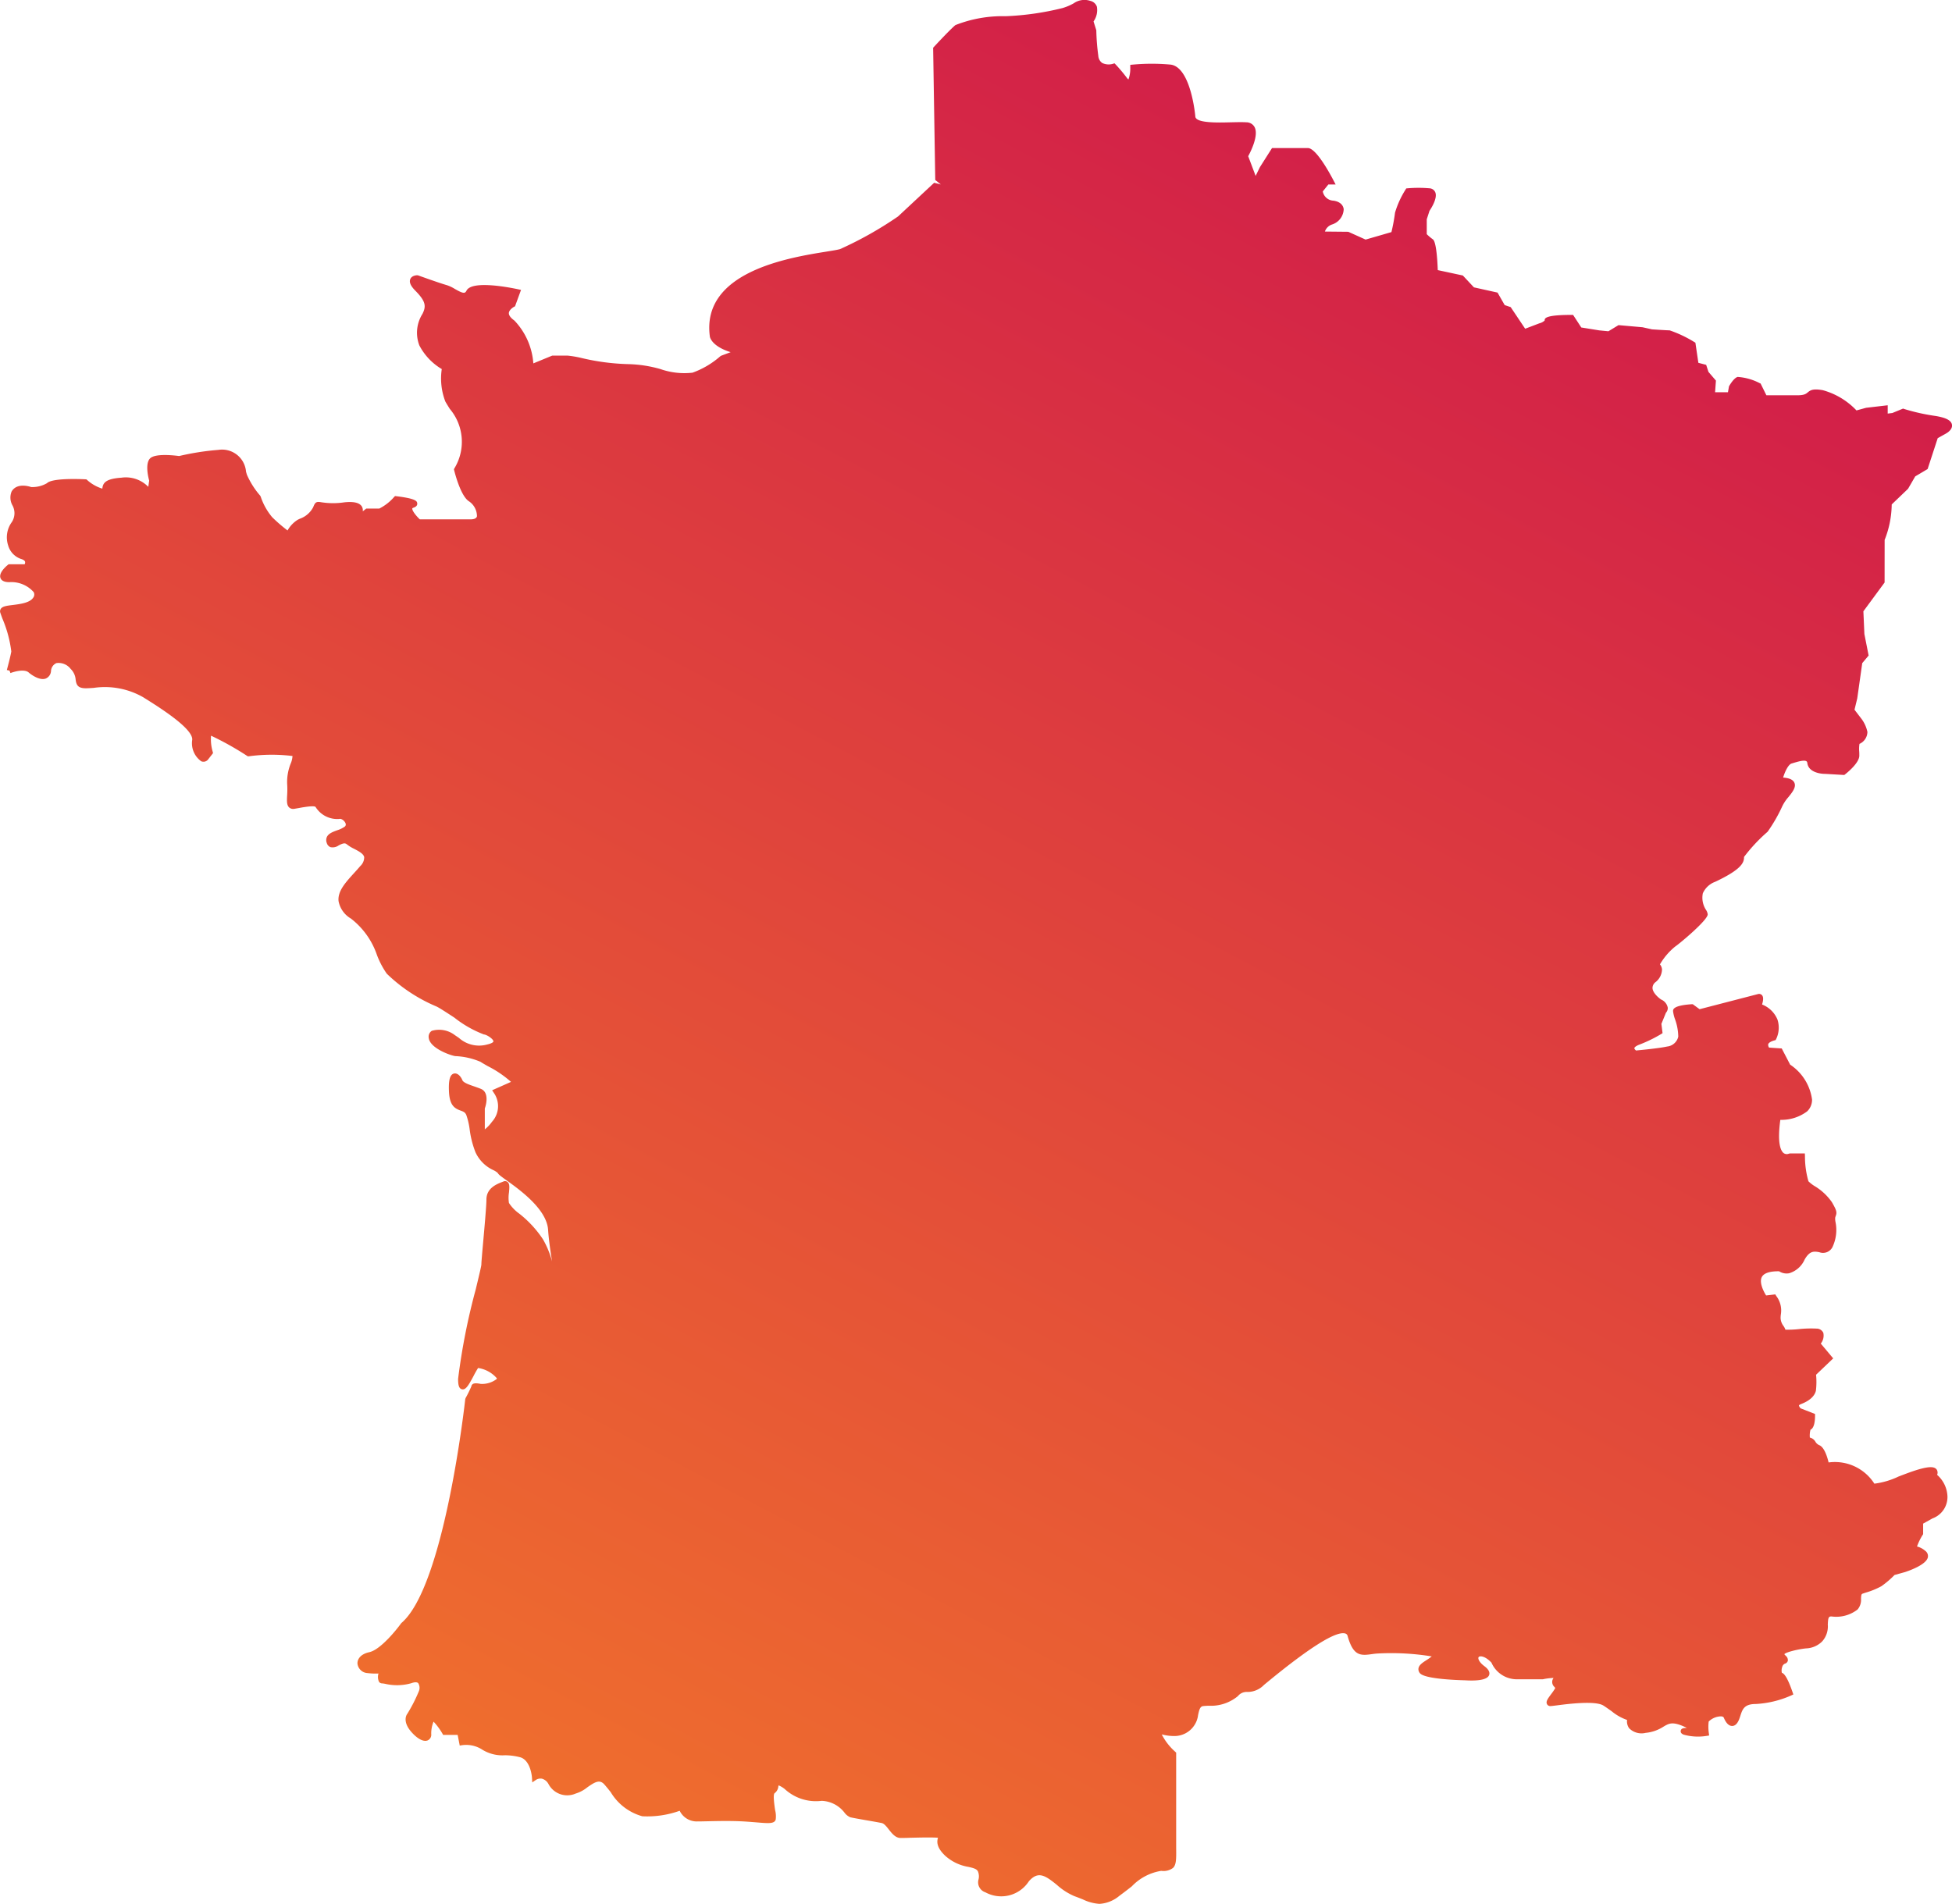<svg xmlns="http://www.w3.org/2000/svg" xmlns:xlink="http://www.w3.org/1999/xlink" width="117.367" height="114.503" viewBox="0 0 117.367 114.503">
  <defs>
    <linearGradient id="linear-gradient" x1="0.337" y1="1.052" x2="1" y2="-0.161" gradientUnits="objectBoundingBox">
      <stop offset="0" stop-color="#f1732c"/>
      <stop offset="1" stop-color="#c80352"/>
      <stop offset="1"/>
    </linearGradient>
  </defs>
  <g id="carte_france" data-name="carte france" transform="translate(-445 -354.52)">
    <path id="Tracé_29" data-name="Tracé 29" d="M181.947,113.467a5.928,5.928,0,0,0,.425-2.132l.982-.941.432-.746.745-.442.607-1.857.495-.277c.068-.037.408-.238.362-.529-.041-.256-.338-.418-.964-.525a12.2,12.2,0,0,1-1.914-.425l-.06-.023-.647.266-.279.035v-.5l-1.3.152-.578.158a4.391,4.391,0,0,0-2.025-1.217c-.573-.1-.733-.012-.91.136-.1.084-.2.171-.637.171h-1.844l-.348-.707-.056-.024a3.357,3.357,0,0,0-1.328-.374c-.226.074-.453.455-.517.569l-.062.352h-.774l.051-.7-.449-.523-.138-.424-.469-.122-.179-1.212-.071-.04a7.264,7.264,0,0,0-1.477-.7c-.138,0-.767-.041-1.057-.059l-.57-.127-1.448-.128-.607.369-.545-.053-1.086-.175-.492-.756h-.088c-1.624,0-1.624.212-1.621.337a.732.732,0,0,1-.322.17l-.851.324-.871-1.3-.36-.121-.43-.752-1.42-.315-.667-.713-1.507-.324c-.066-1.7-.249-1.82-.31-1.862a2.923,2.923,0,0,1-.352-.3v-.893l.165-.511c.113-.166.5-.776.343-1.125a.4.4,0,0,0-.35-.229,7.639,7.639,0,0,0-1.31,0l-.083.008-.042.073a5.5,5.5,0,0,0-.631,1.384,10.478,10.478,0,0,1-.216,1.169l-1.553.45-1.041-.469-1.406-.014a.671.671,0,0,1,.43-.425,1,1,0,0,0,.7-.919c-.014-.128-.1-.434-.61-.513a.68.68,0,0,1-.648-.555l.334-.417h.44l-.128-.245c-.307-.586-1.072-1.947-1.543-1.947h-2.154l-.727,1.145-.259.53-.447-1.185c.156-.287.642-1.254.385-1.747a.556.556,0,0,0-.494-.292c-.254-.016-.584-.007-.933,0-.786.021-2.1.055-2.137-.343,0-.03-.259-2.961-1.478-3.126a12.442,12.442,0,0,0-2.285,0l-.149.014v.152a1.913,1.913,0,0,1-.111.727.483.483,0,0,1-.085-.088,10.021,10.021,0,0,0-.684-.815l-.069-.068-.092.029a.9.9,0,0,1-.649-.051.573.573,0,0,1-.232-.438,13.238,13.238,0,0,1-.12-1.527l-.166-.532a1.175,1.175,0,0,0,.2-.89.549.549,0,0,0-.4-.348,1.118,1.118,0,0,0-.989.146,3.183,3.183,0,0,1-.677.288,16.9,16.9,0,0,1-3.419.49,7.7,7.7,0,0,0-3.023.535c-.369.313-1.255,1.273-1.292,1.313l-.045.049.127,7.952.334.268-.4-.1-2.171,2.025a22.178,22.178,0,0,1-3.482,1.962c-.147.044-.449.092-.831.154-2.256.363-7.539,1.213-7,5.119.013.065.147.583,1.247.927l-.568.213-.052.032a5.2,5.2,0,0,1-1.67.988,4.332,4.332,0,0,1-1.922-.214,7.623,7.623,0,0,0-1.955-.3,13.6,13.6,0,0,1-2.8-.369,6.2,6.2,0,0,0-.845-.144h-.912l-1.138.468a4.171,4.171,0,0,0-1.137-2.574c-.159-.114-.347-.285-.335-.457s.231-.33.315-.373l.057-.03.36-.986-.186-.039c-.648-.137-2.787-.534-3.094.088-.048.1-.1.112-.112.117-.129.04-.367-.1-.577-.216a2.242,2.242,0,0,0-.492-.234c-.443-.124-1.707-.581-1.72-.586l-.055-.01c-.034,0-.33.007-.423.233-.1.246.128.517.308.7.637.646.648.938.427,1.386a2.125,2.125,0,0,0-.19,1.9,3.572,3.572,0,0,0,1.348,1.423,3.864,3.864,0,0,0,.213,1.949c.083.147.174.293.268.443a3.068,3.068,0,0,1,.28,3.576l-.03.057.015.063c.039.159.394,1.562.895,1.868a1.088,1.088,0,0,1,.475.9c-.033.121-.165.182-.391.182H93.871c-.24-.227-.474-.536-.45-.654,0-.021.042-.036.064-.044.166-.054.244-.143.232-.261s-.027-.285-1.257-.433l-.078-.009-.056.057a2.936,2.936,0,0,1-.888.694h-.785l-.212.168a.459.459,0,0,0-.035-.255c-.123-.256-.476-.35-1.08-.286a4.541,4.541,0,0,1-1.4-.009c-.286-.05-.353.014-.464.3a1.454,1.454,0,0,1-.817.7l-.108.053a1.792,1.792,0,0,0-.618.647,9.431,9.431,0,0,1-.926-.8,3.781,3.781,0,0,1-.689-1.237l-.032-.058a4.937,4.937,0,0,1-.791-1.245c-.021-.063-.04-.13-.059-.2a1.444,1.444,0,0,0-1.657-1.306,15.688,15.688,0,0,0-2.366.37c-.372-.049-1.448-.16-1.747.144s-.118,1.1-.052,1.336l-.054.372a1.883,1.883,0,0,0-1.614-.55c-.9.062-1.107.287-1.146.63a.086.086,0,0,0,0,.03,2.423,2.423,0,0,1-.928-.531l-.041-.032-.051,0c-.466-.022-2.011-.072-2.313.235a1.744,1.744,0,0,1-.952.231c-.158-.054-.862-.256-1.171.265a.957.957,0,0,0,.042.824.979.979,0,0,1-.032,1.02,1.55,1.55,0,0,0-.22,1.4,1.2,1.2,0,0,0,.763.811c.142.042.232.1.253.167a.227.227,0,0,1-.024.156h-.964l-.045.037c-.168.138-.548.491-.446.786.088.254.435.254.549.254a1.785,1.785,0,0,1,1.45.6.314.314,0,0,1-.04.348c-.21.3-.792.372-1.217.425-.378.047-.627.078-.727.241a.264.264,0,0,0-.023.226c.024.073.067.192.121.34a7.328,7.328,0,0,1,.54,1.992c-.064.342-.18.78-.236.99-.019.07-.03.114-.032.124l.159.031,0,0,.057.15c.412-.153.912-.224,1.11-.022.1.085.637.5,1.02.349a.523.523,0,0,0,.309-.453.548.548,0,0,1,.324-.473.915.915,0,0,1,.857.348,1,1,0,0,1,.3.644c.042.3.113.521.61.521.137,0,.3-.011.477-.023a4.642,4.642,0,0,1,2.961.555c.9.562,3.02,1.877,2.962,2.569a1.33,1.33,0,0,0,.54,1.289.348.348,0,0,0,.42-.116l.292-.374-.02-.08a2.637,2.637,0,0,1-.1-.968,18.178,18.178,0,0,1,2.163,1.211l.046.029.054,0a10.191,10.191,0,0,1,2.634-.018,1.365,1.365,0,0,1-.11.459,2.972,2.972,0,0,0-.212,1.2,5.29,5.29,0,0,1,0,.7c-.018.344-.031.592.12.734a.362.362,0,0,0,.315.082c.077-.012.17-.029.271-.047.794-.147.988-.11,1.011-.052a1.53,1.53,0,0,0,1.429.708c.077-.032.251.06.339.209s.009.229-.019.252a1.636,1.636,0,0,1-.46.222c-.269.1-.522.193-.62.409a.464.464,0,0,0,0,.361.383.383,0,0,0,.21.241.619.619,0,0,0,.5-.1c.224-.114.369-.175.491-.068a2.358,2.358,0,0,0,.446.274c.264.138.564.294.6.5a.718.718,0,0,1-.236.535c-.123.146-.254.29-.384.432-.5.553-.982,1.074-.922,1.674a1.543,1.543,0,0,0,.744,1.051,4.67,4.67,0,0,1,1.566,2.194,5.094,5.094,0,0,0,.59,1.121,9.676,9.676,0,0,0,2.98,1.969c.161.07.629.376,1.082.672a6.653,6.653,0,0,0,1.78,1.014c.142,0,.553.254.569.41.006.051-.105.132-.363.19a1.82,1.82,0,0,1-1.709-.392c-.077-.053-.154-.107-.233-.158a1.558,1.558,0,0,0-1.4-.269.42.42,0,0,0-.183.428c.075.651,1.434,1.094,1.62,1.094a4.28,4.28,0,0,1,1.49.341c.081.056.241.147.436.259a6.507,6.507,0,0,1,1.4.948c-.54.242-.955.424-.955.425l-.179.079.108.166a1.389,1.389,0,0,1-.116,1.727,2.221,2.221,0,0,1-.433.459c0-.013,0-.03,0-.049V147.66c.128-.361.217-.984-.223-1.172-.123-.054-.266-.1-.411-.153-.292-.1-.656-.224-.715-.376-.09-.224-.281-.443-.5-.4-.245.055-.339.39-.306,1.086.038.834.339,1.011.7,1.143.166.061.276.1.345.273a4.276,4.276,0,0,1,.2.863,5.712,5.712,0,0,0,.349,1.37,2.184,2.184,0,0,0,1.079,1.076,1.079,1.079,0,0,1,.263.173c.046.092.17.184.523.437.783.561,2.412,1.727,2.5,2.968.041.6.139,1.282.239,1.913a5.456,5.456,0,0,0-.544-1.329,6.559,6.559,0,0,0-1.423-1.543,2.441,2.441,0,0,1-.624-.645,2.007,2.007,0,0,1,0-.624c.03-.309.052-.533-.089-.642a.245.245,0,0,0-.252-.023l-.073.029c-.329.129-.941.369-.941,1.055,0,.355-.105,1.539-.19,2.489-.071.793-.114,1.286-.114,1.413,0,.1-.167.779-.339,1.5a38.814,38.814,0,0,0-1.06,5.379c0,.341.038.578.225.626.231.061.4-.23.7-.789a5.5,5.5,0,0,1,.277-.489,1.843,1.843,0,0,1,1.124.614c.008.021.015.04-.053.082a1.435,1.435,0,0,1-.92.259c-.37-.074-.453-.005-.488.025a.173.173,0,0,0-.067.124,7.634,7.634,0,0,1-.349.708l-.019.062c-.012.112-1.239,11.233-3.832,13.456l-.027.029c-.311.434-1.259,1.591-1.909,1.731-.545.12-.725.434-.712.689a.643.643,0,0,0,.607.569,3.983,3.983,0,0,0,.656.025.7.7,0,0,0,.032.5.226.226,0,0,0,.184.094,1.589,1.589,0,0,1,.187.027,3.138,3.138,0,0,0,1.568-.037c.2-.072.344-.075.417-.006a.532.532,0,0,1,.04.486,9.187,9.187,0,0,1-.7,1.367c-.014.017-.326.427.247,1.081.365.417.73.609.975.513a.367.367,0,0,0,.222-.377,1.83,1.83,0,0,1,.14-.754l.006.006a4,4,0,0,1,.523.708l.047.083h.872l.125.642.154-.024a1.776,1.776,0,0,1,1.212.277,2.309,2.309,0,0,0,1.346.331,3.625,3.625,0,0,1,.951.128c.614.211.679,1.2.68,1.215l.017.289.236-.16a.5.5,0,0,1,.351-.063.648.648,0,0,1,.391.323,1.272,1.272,0,0,0,1.631.571,2.033,2.033,0,0,0,.7-.374c.493-.348.754-.478,1.027-.174.126.142.253.3.382.463a3.216,3.216,0,0,0,1.9,1.45,5.775,5.775,0,0,0,2.247-.33,1.137,1.137,0,0,0,1,.641c.2,0,.437-.005.7-.011.617-.014,1.385-.031,2.148.011.3.018.562.04.787.058.726.061,1.057.088,1.138-.17a1.482,1.482,0,0,0-.035-.57c-.037-.252-.137-.919-.035-1.014a.566.566,0,0,0,.228-.4c0-.022.011-.051.017-.073a1.457,1.457,0,0,1,.366.219,2.771,2.771,0,0,0,2.222.711,1.816,1.816,0,0,1,1.375.712.849.849,0,0,0,.346.276c.137.035.54.106.966.18.362.063.73.126.927.168.144.029.289.213.428.391.186.237.4.506.7.506.117,0,.311,0,.541-.011.557-.013,1.39-.034,1.713,0-.06.19-.129.548.429,1.077a2.747,2.747,0,0,0,1.394.672c.32.073.5.122.577.27a.8.8,0,0,1,.04.473.632.632,0,0,0,.409.787,1.982,1.982,0,0,0,2.614-.663c.56-.639.984-.35,1.686.218a3.777,3.777,0,0,0,1.056.678c.185.066.348.132.5.192a2.7,2.7,0,0,0,1,.27,2.051,2.051,0,0,0,1.2-.483c.272-.2.517-.389.746-.569a3.132,3.132,0,0,1,1.771-.933.947.947,0,0,0,.715-.182c.194-.2.19-.538.183-1.212,0-.151,0-.319,0-.508,0-1.549,0-5.14,0-5.14V186.4l-.053-.05a3.527,3.527,0,0,1-.81-1.039v-.005l.077.016a2.8,2.8,0,0,0,.624.078,1.43,1.43,0,0,0,1.278-.683,1.394,1.394,0,0,0,.2-.568c.068-.326.122-.525.3-.547.1-.013.213-.018.339-.023a2.543,2.543,0,0,0,1.757-.579.668.668,0,0,1,.559-.25,1.372,1.372,0,0,0,1.011-.425l.208-.171c2.565-2.11,4.142-3.089,4.682-2.918a.2.2,0,0,1,.138.156c.331,1.178.756,1.181,1.415,1.089.1-.014.216-.03.336-.04a15.129,15.129,0,0,1,3.305.171,3.287,3.287,0,0,1-.323.228c-.236.154-.44.287-.474.491a.363.363,0,0,0,.084.287c.264.334,2,.413,2.731.432.483.031,1.309.032,1.433-.317.09-.253-.2-.469-.293-.54-.268-.2-.37-.4-.353-.5a.09.09,0,0,1,.072-.074c.108-.033.376.01.714.368a1.666,1.666,0,0,0,1.6,1h1.458l.034,0a3.55,3.55,0,0,1,.644-.079.394.394,0,0,0,.048.537.3.3,0,0,1,.049.066.094.094,0,0,1-.015.038,3.246,3.246,0,0,1-.224.326c-.208.279-.333.448-.256.605a.218.218,0,0,0,.208.119c.056,0,.165-.014.386-.042.635-.082,2.323-.3,2.807.016.185.12.345.236.492.34a3.011,3.011,0,0,0,.923.521.7.7,0,0,0,.126.5,1.05,1.05,0,0,0,.994.276,2.366,2.366,0,0,0,1.061-.368c.337-.2.54-.318,1.228-.018.074.033.135.061.184.086l-.016,0c-.184.014-.329.025-.351.179s.133.211.191.233a3.223,3.223,0,0,0,1.359.072l.158-.025-.02-.161a2.6,2.6,0,0,1-.006-.679,1.091,1.091,0,0,1,.715-.311h.009c.151,0,.176.064.185.083.138.328.306.494.5.494.168,0,.306-.125.409-.37.034-.079.061-.164.089-.25.123-.377.229-.7.914-.7a6.019,6.019,0,0,0,2.132-.511l.137-.063-.05-.145c-.332-.963-.533-1.129-.642-1.158a.659.659,0,0,1,.022-.353.3.3,0,0,1,.155-.194.254.254,0,0,0,.183-.175.332.332,0,0,0-.125-.3c-.027-.03-.077-.085-.085-.091s.045-.078.383-.174a5.6,5.6,0,0,1,.912-.18,1.451,1.451,0,0,0,.975-.415,1.349,1.349,0,0,0,.343-1.018c.018-.421.049-.489.219-.489a2.089,2.089,0,0,0,1.573-.419.9.9,0,0,0,.206-.646c.009-.231.025-.282.1-.307l.19-.063a4.582,4.582,0,0,0,.937-.385,5.614,5.614,0,0,0,.788-.673l.635-.177c.3-.1,1.293-.456,1.371-.9a.39.39,0,0,0-.166-.381,1.2,1.2,0,0,0-.489-.256,3.606,3.606,0,0,1,.342-.7l.027-.042v-.634l.561-.312a1.368,1.368,0,0,0,.9-1.345,1.816,1.816,0,0,0-.621-1.275.341.341,0,0,0-.019-.308c-.121-.187-.41-.2-.964-.055-.415.111-.882.29-1.334.463a4.734,4.734,0,0,1-1.456.43,2.815,2.815,0,0,0-2.752-1.276c-.075-.321-.252-.91-.556-1.037a.493.493,0,0,1-.236-.209.525.525,0,0,0-.26-.227l-.075-.025a1.326,1.326,0,0,1,.039-.47c.237-.106.273-.564.273-.832v-.115l-.866-.339c-.048-.049-.1-.13-.1-.171,0-.015.032-.05.125-.086.638-.245.837-.57.892-.8a4.373,4.373,0,0,0,.011-.964l1.03-.983-.746-.89a.77.77,0,0,0,.152-.646.44.44,0,0,0-.405-.255,7.016,7.016,0,0,0-1.089.033,6.266,6.266,0,0,1-.785.032.862.862,0,0,0-.118-.227.827.827,0,0,1-.172-.479,1.733,1.733,0,0,1,.021-.249,1.424,1.424,0,0,0-.284-1.074l-.054-.094-.554.064c-.163-.257-.424-.785-.258-1.107.152-.295.645-.353,1.039-.346a.837.837,0,0,0,.6.119,1.476,1.476,0,0,0,.933-.821c.309-.548.575-.5.881-.447a.636.636,0,0,0,.824-.372,2.4,2.4,0,0,0,.155-1.435,1.047,1.047,0,0,1-.02-.268.767.767,0,0,1,.031-.1c.081-.213.062-.334-.232-.836a3.378,3.378,0,0,0-1.033-.962,2.037,2.037,0,0,1-.376-.292,5.5,5.5,0,0,1-.208-1.516l-.007-.159h-.889l-.068.015a.326.326,0,0,1-.317-.033c-.161-.124-.4-.551-.2-2a2.581,2.581,0,0,0,1.614-.512.96.96,0,0,0,.293-.708,3,3,0,0,0-1.316-2.1l-.507-.974L175,144a.276.276,0,0,1-.054-.2c.026-.091.163-.176.376-.234l.069-.019.034-.064a1.576,1.576,0,0,0,.076-1.174,1.642,1.642,0,0,0-.925-.9c.085-.269.085-.457,0-.558a.236.236,0,0,0-.245-.07l-3.511.91-.41-.3-.058,0c-1.127.074-1.127.314-1.127.416a2.207,2.207,0,0,0,.113.473,3.187,3.187,0,0,1,.2,1.063.768.768,0,0,1-.674.593c-.466.105-1.6.213-1.865.238-.054-.043-.108-.105-.1-.144s.07-.119.3-.209a8.217,8.217,0,0,0,1.306-.634l.089-.056-.07-.558.274-.671a.408.408,0,0,0,.108-.308.67.67,0,0,0-.4-.486c-.136-.09-.493-.386-.516-.676a.439.439,0,0,1,.171-.361,1,1,0,0,0,.4-.777.56.56,0,0,0-.123-.3,3.875,3.875,0,0,1,.916-1.072c.314-.215,1.955-1.591,1.955-1.934a.633.633,0,0,0-.1-.266,1.337,1.337,0,0,1-.194-1,1.3,1.3,0,0,1,.745-.694c1.6-.754,1.736-1.161,1.733-1.494a9.812,9.812,0,0,1,1.407-1.506l.022-.026a9.389,9.389,0,0,0,.872-1.521,2.467,2.467,0,0,1,.366-.545c.243-.3.472-.592.365-.854-.094-.233-.4-.293-.624-.317l-.058-.006c.109-.357.311-.786.511-.844l.116-.035c.254-.076.638-.192.775-.1.012.008.045.03.056.117.063.506.7.641,1.064.641h0l1.156.067.048-.038c.143-.112.855-.691.855-1.125,0-.077,0-.158-.005-.237a1.889,1.889,0,0,1,.015-.471.8.8,0,0,0,.477-.717,2.008,2.008,0,0,0-.4-.845l-.376-.492L180.3,123l.3-2.121.384-.458-.255-1.293-.06-1.366,1.275-1.732Z" transform="translate(376.37 273.521)" fill="url(#linear-gradient)"/>
  </g>
</svg>
